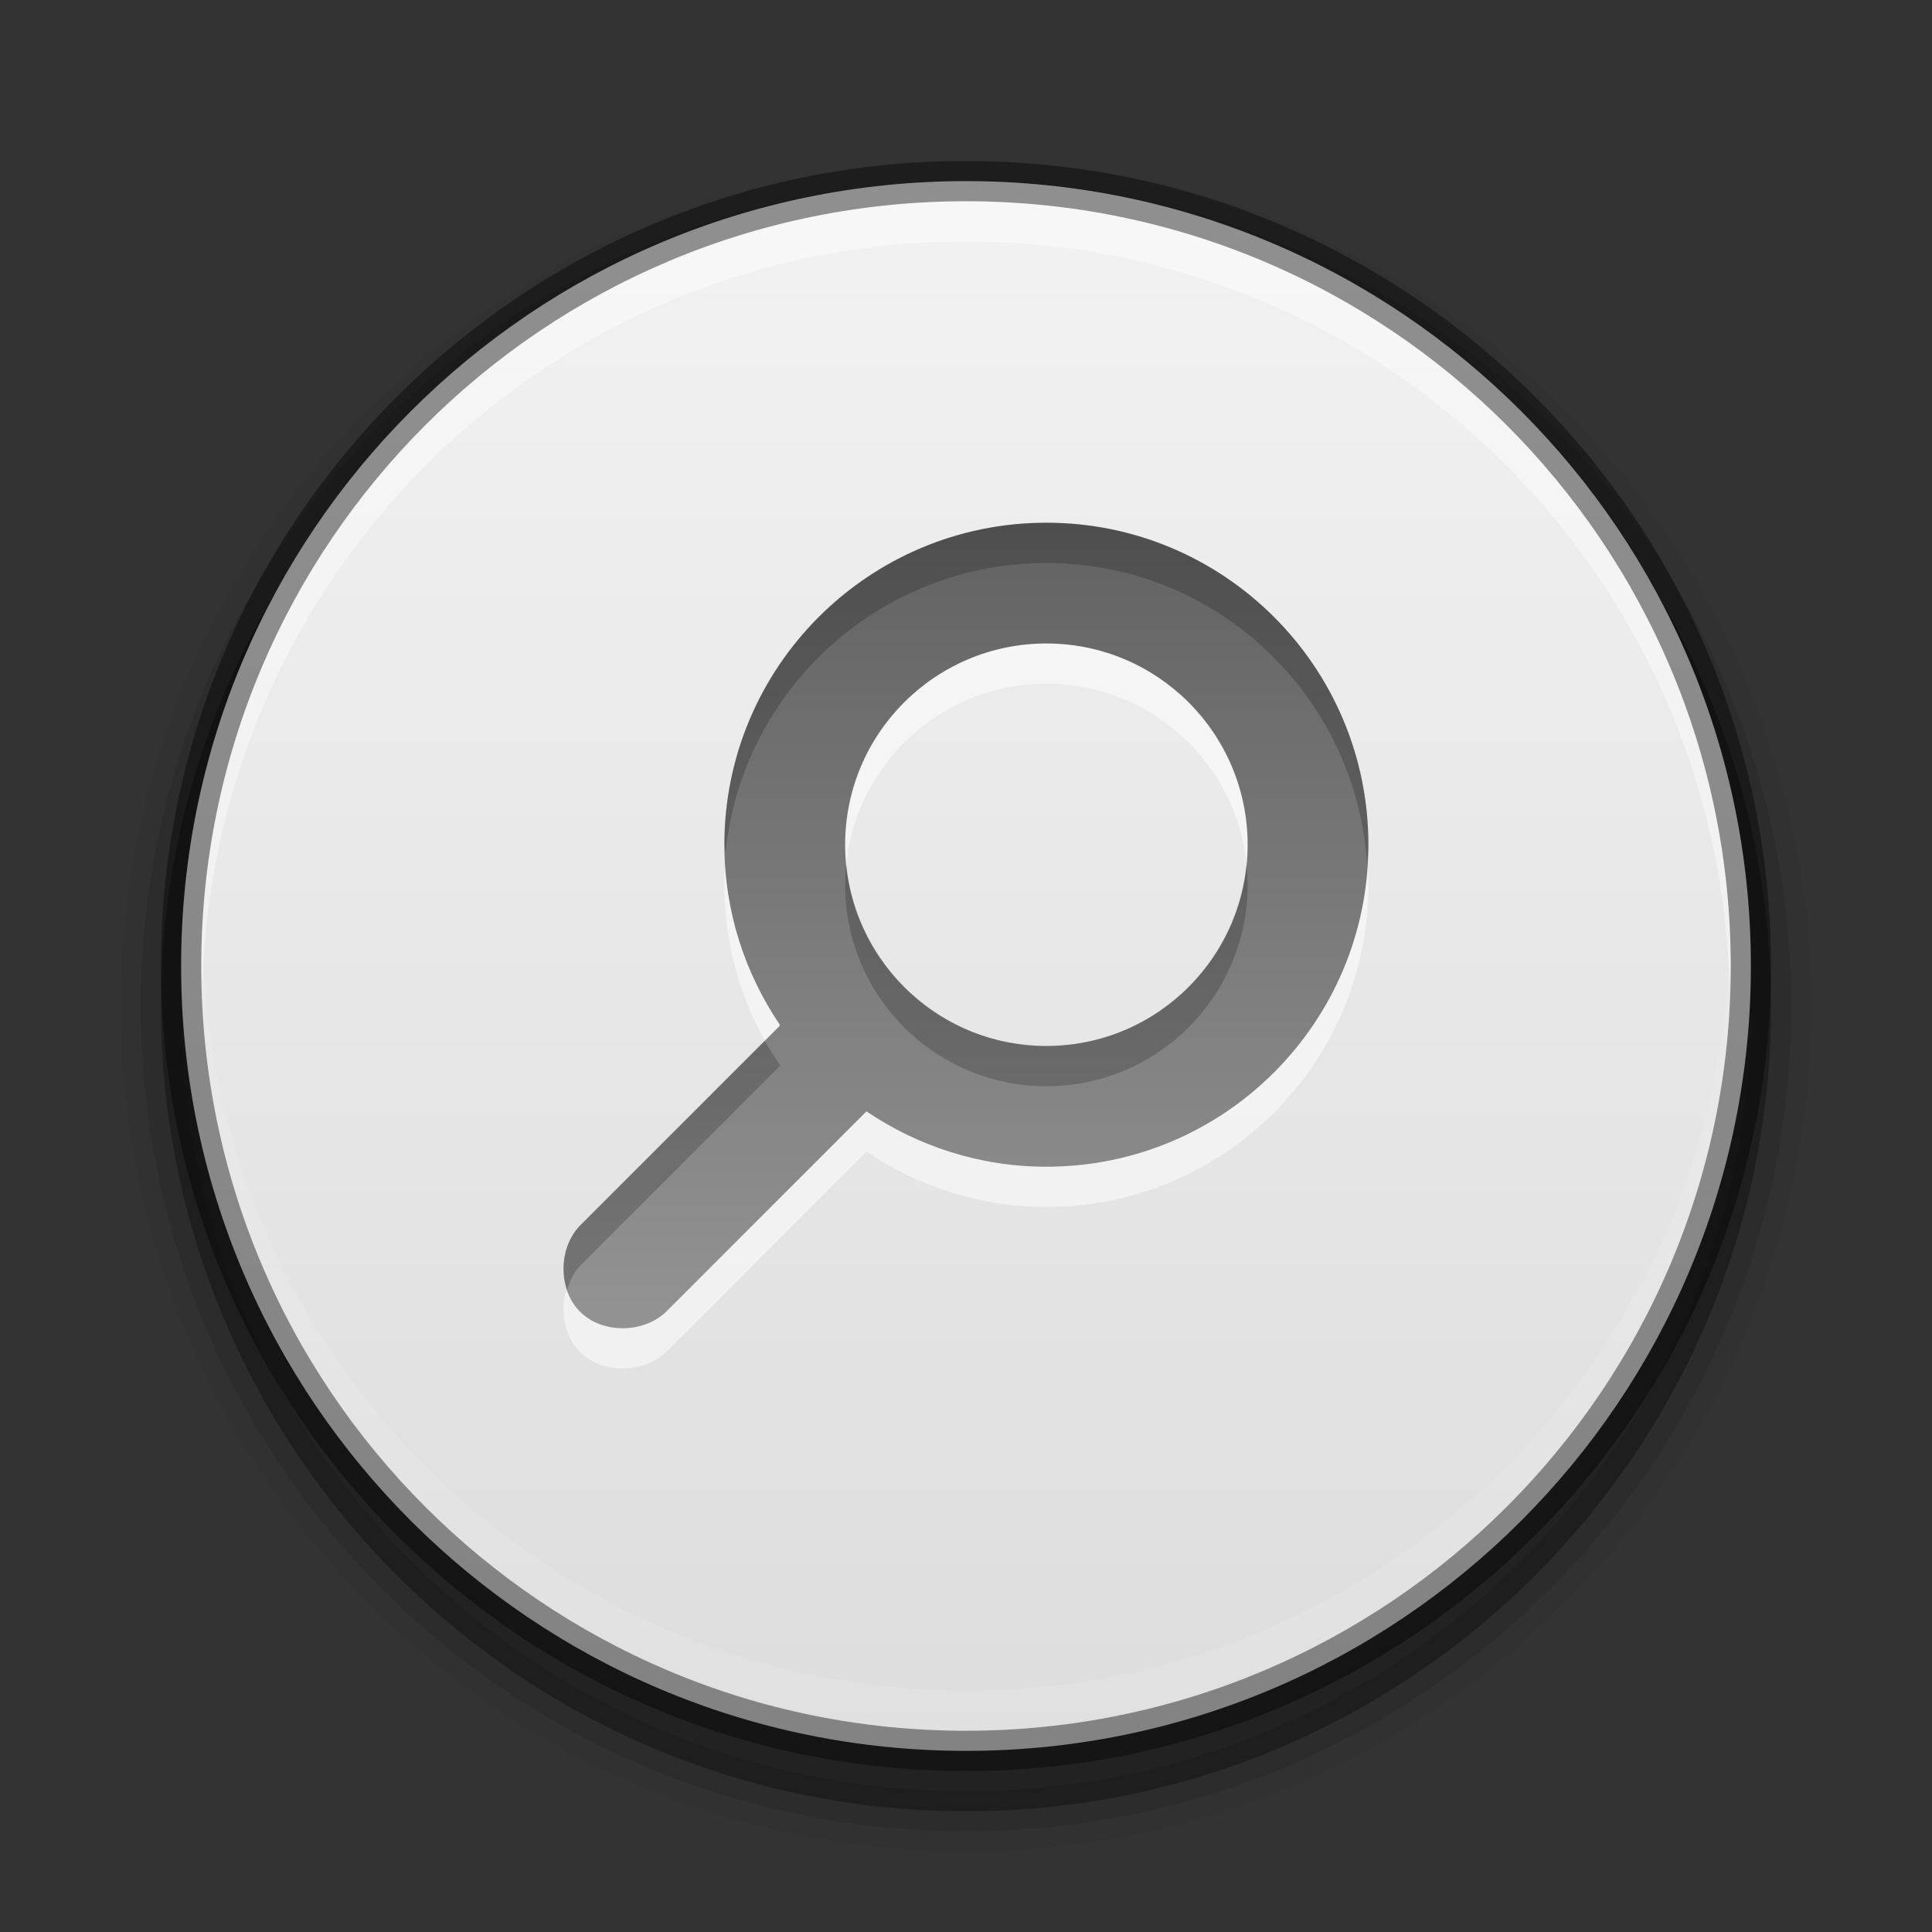 <?xml version="1.0" encoding="UTF-8" standalone="no"?>
<!-- Created with Inkscape (http://www.inkscape.org/) -->
<svg id="svg3759" xmlns:rdf="http://www.w3.org/1999/02/22-rdf-syntax-ns#" xmlns="http://www.w3.org/2000/svg" height="48" width="48" version="1.1" xmlns:cc="http://creativecommons.org/ns#" xmlns:xlink="http://www.w3.org/1999/xlink" xmlns:dc="http://purl.org/dc/elements/1.1/">
 <rect width="100%" height="100%" fill="#333333" stroke="none"/>
 <defs id="defs3761">
  <linearGradient id="linearGradient3874" y2="24" gradientUnits="userSpaceOnUse" x2="43.5" gradientTransform="matrix(0 -1 -1 0 48 48)" y1="24" x1="4.5">
   <stop id="stop3415" style="stop-color:#ddd" offset="0"/>
   <stop id="stop3417" style="stop-color:#f2f2f2" offset="1"/>
  </linearGradient>
  <linearGradient id="linearGradient3937" y2="36" gradientUnits="userSpaceOnUse" x2="24" gradientTransform="translate(-.003 -1.013)" y1="12" x1="24">
   <stop id="stop3914" style="stop-color:#5d5d5d" offset="0"/>
   <stop id="stop3916" style="stop-color:#989898" offset="1"/>
  </linearGradient>
 </defs>
 <g id="layer1">
  <path id="path4026" style="opacity:.05;block-progression:tb;text-indent:0;color:#000000;stroke:#000;stroke-width:2;text-transform:none" d="m24 5c-11.04 0-20 8.961-20 20 0 11.04 8.96 20 20 20s20-8.96 20-20c0-11.039-8.96-20-20-20z"/>
  <path id="path4024" d="m24 5c-11.04 0-20 8.961-20 20 0 11.04 8.96 20 20 20s20-8.96 20-20c0-11.039-8.96-20-20-20z" style="opacity:.1;block-progression:tb;text-indent:0;color:#000000;stroke:#000;text-transform:none"/>
  <path id="path4018" style="opacity:.2;block-progression:tb;text-indent:0;color:#000000;text-transform:none" d="m24 5c-11.04 0-20 8.961-20 20 0 11.04 8.96 20 20 20s20-8.96 20-20c0-11.039-8.96-20-20-20z"/>
  <path id="path6495" d="m4.5 23.999c0 10.77 8.731 19.501 19.5 19.501 10.77 0 19.5-8.731 19.5-19.501 0-10.769-8.731-19.499-19.5-19.499s-19.5 8.73-19.5 19.499z" style="fill:url(#linearGradient3874)"/>
  <path id="path3872" style="opacity:.4;fill:#fff" d="m24 5c-10.499 0-19 8.501-19 19 0 0.169 0.027 0.332 0.031 0.5 0.268-10.265 8.639-18.5 18.969-18.5 10.329 0 18.7 8.235 18.969 18.5 0.004-0.168 0.031-0.331 0.031-0.5 0-10.499-8.502-19-19-19z"/>
  <path id="path3796" style="opacity:.41;stroke:#000;fill:none" d="m23.999 4.5c10.77 0 19.501 8.731 19.501 19.5s-8.731 19.5-19.501 19.5c-10.769 0-19.499-8.731-19.499-19.5s8.73-19.5 19.499-19.5z"/>
  <path id="path3366" style="opacity:.1;fill:#fff" d="m24 43c-10.499 0-19-8.501-19-19 0-0.169 0.027-0.332 0.031-0.5 0.268 10.265 8.639 18.5 18.969 18.5 10.329 0 18.7-8.235 18.969-18.5 0.004 0.168 0.031 0.331 0.031 0.5 0 10.499-8.502 19-19 19z"/>
 </g>
 <g id="layer2">
  <path id="path3945" style="opacity:.5;block-progression:tb;text-indent:0;color:#000000;enable-background:new;text-transform:none;fill:#fff" d="m25.997 13.987c-4.418 0-8 3.582-8 8 0 1.657 0.512 3.192 1.375 4.469 0.005 0.007-0.005 0.024 0 0.031l-4.938 4.938c-0.565 0.552-0.584 1.592-0.031 2.156 0.552 0.565 1.592 0.552 2.156 0l4.969-4.969c1.277 0.863 2.812 1.375 4.469 1.375 4.418 0 8-3.582 8-8s-3.582-8-8-8zm0 3c2.761 0 5 2.239 5 5s-2.239 5-5 5-5-2.239-5-5 2.239-5 5-5z"/>
  <path id="path27918-2" style="block-progression:tb;text-indent:0;color:#000000;enable-background:new;text-transform:none;fill:url(#linearGradient3937)" d="m25.997 12.987c-4.418 0-8 3.582-8 8 0 1.657 0.512 3.192 1.375 4.469 0.005 0.007-0.005 0.024 0 0.031l-4.938 4.938c-0.565 0.552-0.584 1.592-0.031 2.156 0.552 0.565 1.592 0.552 2.156 0l4.969-4.969c1.277 0.863 2.812 1.375 4.469 1.375 4.418 0 8-3.582 8-8s-3.582-8-8-8zm0 3c2.761 0 5 2.239 5 5s-2.239 5-5 5-5-2.239-5-5 2.239-5 5-5z"/>
  <path id="path3940" style="opacity:.2;block-progression:tb;text-indent:0;color:#000000;enable-background:new;text-transform:none" d="m25.997 12.987c-4.418 0-8 3.582-8 8 0 0.064 0.03 0.124 0.031 0.188 0.41-4.034 3.827-7.188 7.969-7.188 4.248 0 7.707 3.318 7.969 7.5 0.01-0.167 0.031-0.33 0.031-0.5 0-4.418-3.582-8-8-8zm-4.969 8.5c-0.017 0.168-0.031 0.327-0.031 0.5 0 2.761 2.239 5 5 5s5-2.239 5-5c0-0.173-0.014-0.332-0.031-0.5-0.256 2.521-2.38 4.5-4.969 4.5-2.589 0-4.713-1.979-4.969-4.5zm-2.031 4.375-4.562 4.562c-0.416 0.407-0.53 1.074-0.344 1.625 0.07-0.231 0.172-0.457 0.344-0.625l4.938-4.938c-0.005-0.007 0.005-0.024 0-0.031-0.13-0.193-0.261-0.39-0.375-0.594z"/>
 </g>
</svg>
